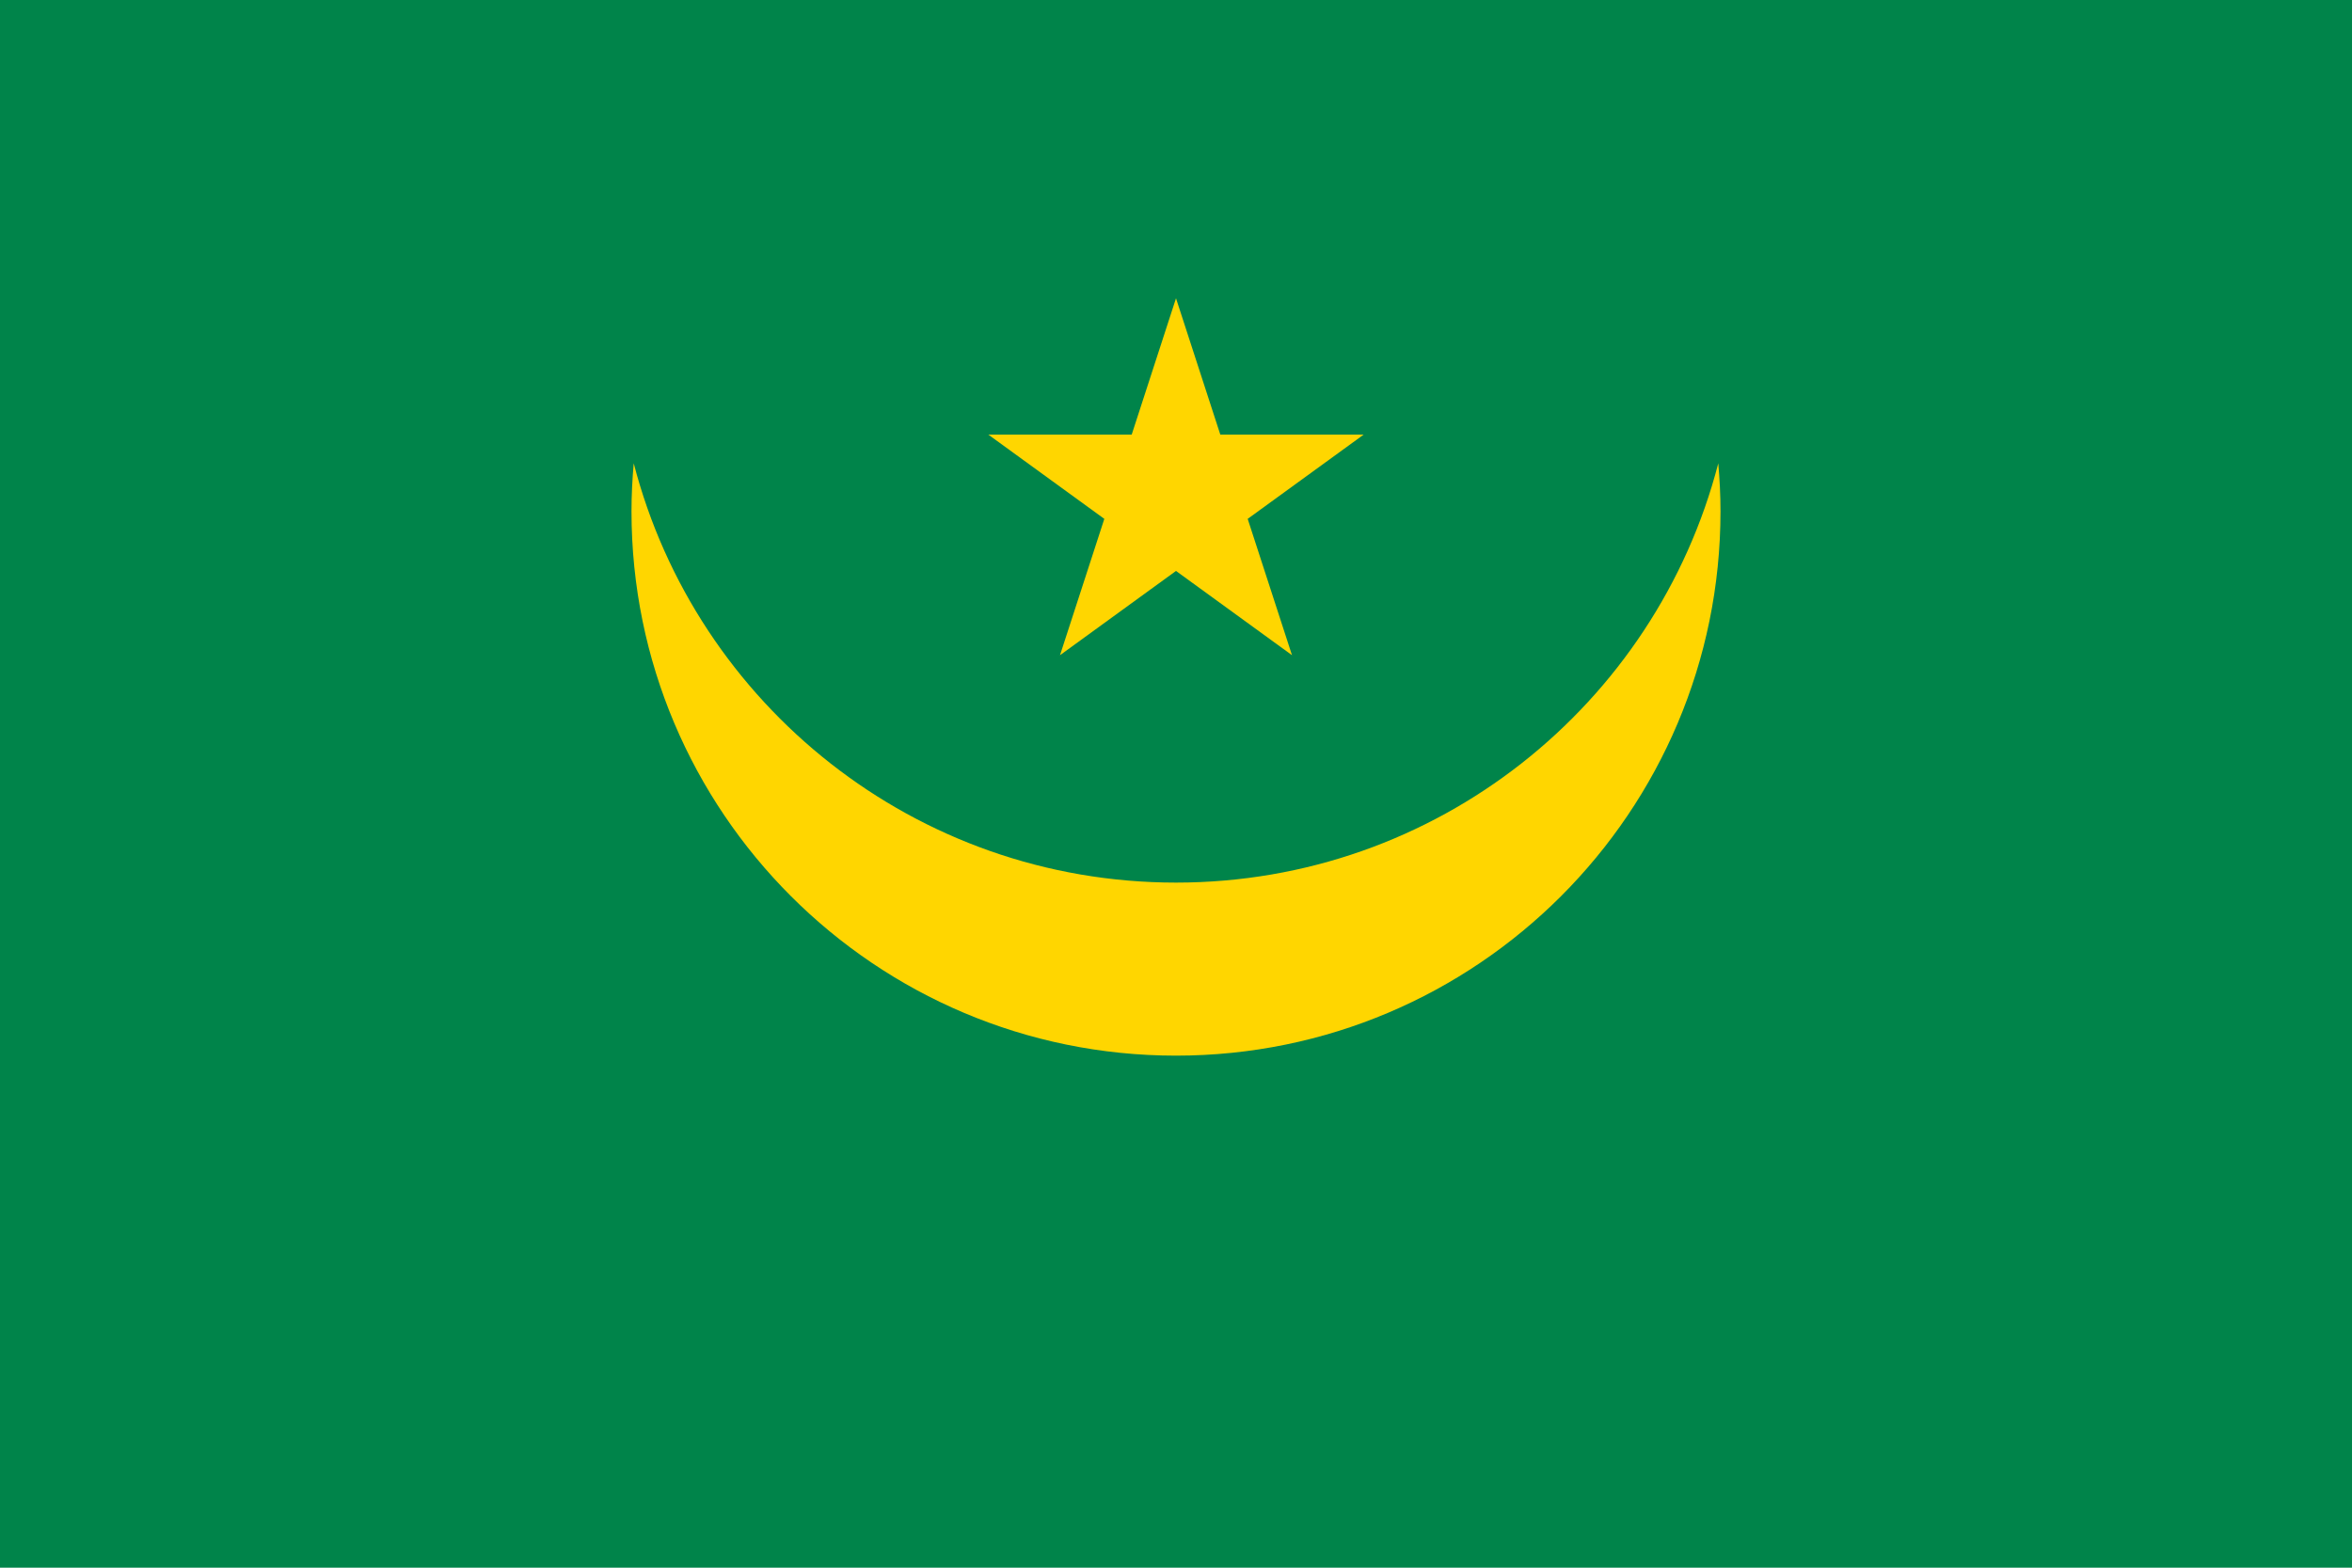 <svg class="svgOrigin" xmlns="http://www.w3.org/2000/svg" width="600" height="400" x="0px" y="0px" viewBox="0 0 600 400" enable-background="new 0 0 600 400">
<g>
	<rect fill="#00844A" width="600" height="400"/>
	<path fill="#FFD600" d="M300,225.197c-66.516,0-122.41-45.449-138.336-106.985
		c-0.354,4.035-0.568,8.109-0.568,12.235c0,76.715,62.189,138.904,138.904,138.904
		c76.717,0,138.904-62.189,138.904-138.904c0-4.126-0.215-8.2-0.568-12.234
		C422.41,179.748,366.516,225.197,300,225.197z"/>
	<polygon fill="#FFD600" points="300,76.107 311.303,110.892 347.877,110.892 318.287,132.389 
		329.59,167.174 300,145.676 270.41,167.174 281.713,132.389 252.125,110.892 288.699,110.892 	"/>
</g>
</svg>
